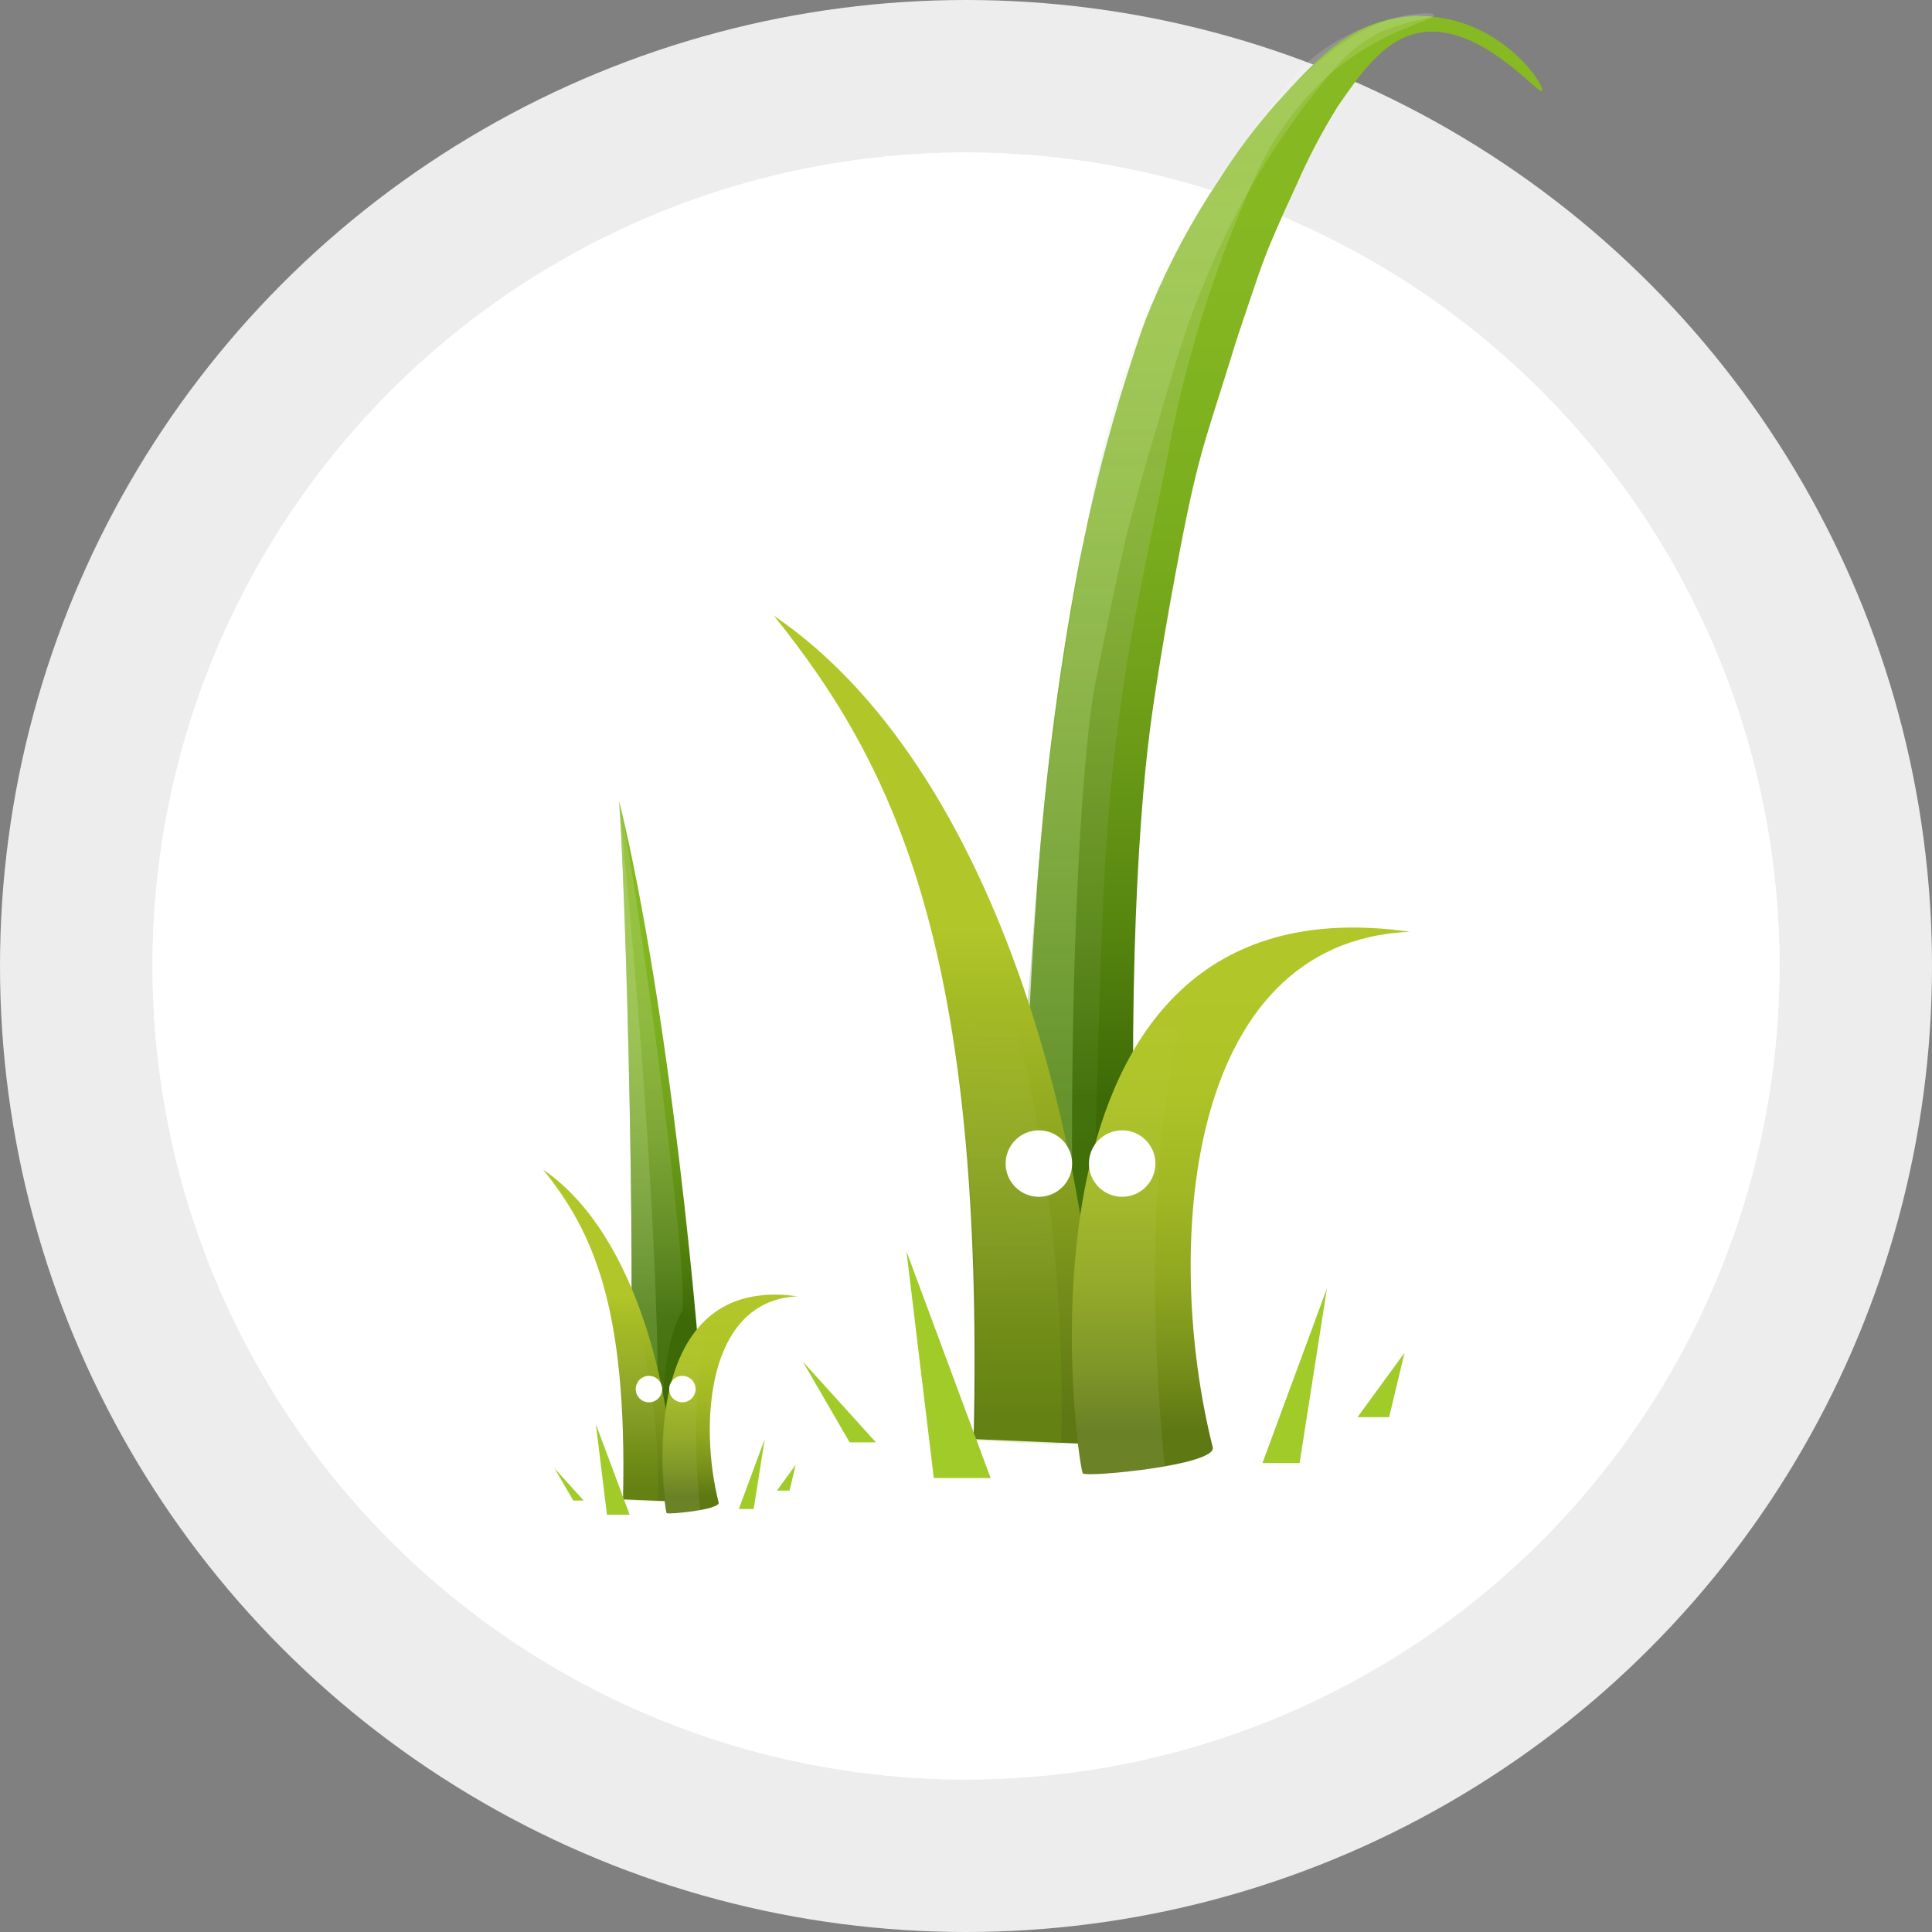 <svg width="114" height="114" viewBox="0 0 114 114" fill="none" xmlns="http://www.w3.org/2000/svg">
<rect x="0" y="0" width="114" height="114" fill="#808080" stroke="none"/>
<g id="twig" clip-path="url(#clip0_0_823)">
<circle id="Oval" cx="57" cy="57" r="57" fill="#EDEDED"/>
<circle id="Oval Copy" cx="57" cy="57" r="48" fill="white"/>
<circle id="Oval Copy_2" cx="57" cy="57" r="48" fill="white"/>
<g id="twig-logo">
<path id="Vector" d="M39.378 89.62C43.263 89.62 46.412 88.969 46.412 88.165C46.412 87.361 43.263 86.71 39.378 86.71C35.494 86.71 32.345 87.361 32.345 88.165C32.345 88.969 35.494 89.62 39.378 89.62Z" fill="url(#paint0_radial_0_823)"/>
<path id="Vector_2" d="M36.901 84.907H41.593C41.308 78.812 39.484 59.347 36.532 47.252C37.08 55.551 37.67 83.156 36.901 84.907Z" fill="url(#paint1_linear_0_823)"/>
<path id="Vector_3" opacity="0.28" d="M36.901 84.959H38.809C39.052 71.188 36.532 47.305 36.532 47.305C37.08 55.603 37.67 83.209 36.901 84.959Z" fill="url(#paint2_linear_0_823)"/>
<path id="Vector_4" opacity="0.33" d="M37.069 83.873L39.062 84.453C39.062 84.453 38.936 79.55 40.264 77.336C40.654 74.794 37.48 51.617 36.637 47.674C36.637 47.537 36.574 47.389 36.532 47.252C37.027 54.823 37.586 78.443 37.069 83.873V83.873Z" fill="url(#paint3_linear_0_823)"/>
<path id="Vector_5" d="M36.763 88.471L39.737 88.597C39.811 82.84 37.723 72.886 32.05 69.016C34.939 72.612 37.027 76.988 36.763 88.471V88.471Z" fill="url(#paint4_linear_0_823)"/>
<path id="Vector_6" opacity="0.17" d="M32.451 69.543C35.139 73.044 37.038 77.536 36.795 88.523L38.82 88.608C38.893 86.393 38.946 74.721 32.493 69.554L32.451 69.543Z" fill="url(#paint5_linear_0_823)"/>
<path id="Vector_7" d="M42.405 88.66C42.499 89.082 39.442 89.377 39.336 89.283C39.231 89.188 37.111 75.069 47.065 76.492C41.666 76.724 41.255 84.116 42.405 88.66Z" fill="url(#paint6_linear_0_823)"/>
<path id="Vector_8" opacity="0.08" d="M39.379 89.283C40.026 89.299 40.673 89.242 41.308 89.114C41.182 87.922 40.581 81.416 42.036 77.578C38.018 80.742 39.294 89.177 39.379 89.283Z" fill="url(#paint7_linear_0_823)"/>
<path id="Vector_9" opacity="0.47" d="M40.296 83.219C41.053 83.219 41.667 82.658 41.667 81.965C41.667 81.272 41.053 80.71 40.296 80.71C39.539 80.71 38.925 81.272 38.925 81.965C38.925 82.658 39.539 83.219 40.296 83.219Z" fill="url(#paint8_radial_0_823)"/>
<path id="Vector_10" opacity="0.47" d="M38.292 83.219C39.049 83.219 39.663 82.658 39.663 81.965C39.663 81.272 39.049 80.71 38.292 80.71C37.535 80.71 36.921 81.272 36.921 81.965C36.921 82.658 37.535 83.219 38.292 83.219Z" fill="url(#paint9_radial_0_823)"/>
<path id="Vector_11" d="M38.292 82.745C38.723 82.745 39.072 82.396 39.072 81.965C39.072 81.534 38.723 81.184 38.292 81.184C37.861 81.184 37.512 81.534 37.512 81.965C37.512 82.396 37.861 82.745 38.292 82.745Z" fill="white"/>
<path id="Vector_12" d="M40.264 82.745C40.695 82.745 41.044 82.396 41.044 81.965C41.044 81.534 40.695 81.184 40.264 81.184C39.833 81.184 39.484 81.534 39.484 81.965C39.484 82.396 39.833 82.745 40.264 82.745Z" fill="white"/>
<path id="Vector_13" d="M32.714 86.636L33.832 88.544H34.443M35.814 89.377H37.153L35.16 84.031M43.596 89.04H44.471L45.125 84.907M45.842 87.954H46.591L46.949 86.436" fill="#A0CB29"/>
<path id="Vector_14" d="M60.636 79.94C60.332 71.151 60.491 62.352 61.111 53.579C61.554 46.71 62.417 39.875 63.694 33.112C63.81 32.553 63.916 32.057 63.916 32.057C64.59 28.75 65.438 25.48 66.457 22.262C67.1 20.247 67.427 19.235 67.933 18.044C69.013 15.461 70.34 12.989 71.898 10.662C72.915 9.041 74.064 7.507 75.335 6.076C77.624 3.556 79.458 1.594 82.337 1.078C83.61 0.853 84.918 0.933 86.154 1.31C89.381 2.311 91.194 5.127 90.984 5.369C90.773 5.612 87.166 1.151 83.602 1.963C81.609 2.417 80.249 4.378 78.931 6.287C78.006 7.771 77.192 9.322 76.495 10.926C75.441 13.183 74.861 14.596 74.724 14.954C74.376 15.85 74.133 16.578 73.669 17.949C73.269 19.13 72.952 20.058 72.615 21.186C71.676 24.16 71.202 25.636 70.917 26.68C70.632 27.724 70.263 29.126 69.62 32.479C68.756 36.961 68.102 41.115 67.859 43.024C67.111 48.707 66.373 61.139 67.269 77.473" fill="url(#paint10_linear_0_823)"/>
<path id="Vector_15" opacity="0.33" d="M60.278 83.209C59.85 74.522 60.026 65.816 60.805 57.153C61.364 48.448 62.459 39.785 64.084 31.214C64.148 30.876 64.232 30.402 64.359 29.811C65.152 25.499 66.429 21.29 68.165 17.263C69.068 15.208 70.126 13.223 71.328 11.327C72.499 9.503 73.743 7.879 74.998 6.244C75.957 5 76.432 4.378 76.674 4.136C79.754 0.972 84.509 0.54 84.625 0.877C84.741 1.215 81.462 1.7 78.235 4.578C76.293 6.401 74.772 8.625 73.775 11.095C71.49 16.264 69.83 21.687 68.829 27.249C67.343 34.377 66.605 37.941 66.003 42.507C65.234 48.338 65.044 52.503 64.685 65.61C64.485 72.886 64.453 76.914 64.295 85.096" fill="url(#paint11_linear_0_823)"/>
<path id="Vector_16" opacity="0.28" d="M60.636 79.94C60.332 71.151 60.491 62.352 61.111 53.579C61.554 46.71 62.417 39.875 63.694 33.112C63.81 32.553 63.916 32.057 63.916 32.057C64.59 28.75 65.438 25.48 66.457 22.262C67.1 20.248 67.427 19.235 67.933 18.044C69.013 15.461 70.34 12.989 71.898 10.663C72.915 9.041 74.064 7.507 75.335 6.076C78.994 2.048 81.356 1.299 82.337 1.078C83.068 0.87 83.838 0.841 84.583 0.993C83.522 1.178 82.483 1.471 81.483 1.868C80.369 2.427 79.39 3.223 78.615 4.199C76.516 6.695 74.675 9.398 73.121 12.265C71.755 14.847 70.616 17.543 69.715 20.321C69.42 21.228 69.051 22.43 68.334 24.94C67.954 26.195 67.553 27.534 67.121 29.158C66.689 30.782 66.478 31.066 64.612 40.409C63.831 44.384 62.84 59.188 63.441 79.424" fill="url(#paint12_linear_0_823)"/>
<path id="Vector_17" d="M57.483 84.917L64.864 85.234C65.044 70.861 59.835 45.997 45.663 36.328C52.875 45.291 58.095 56.247 57.452 84.917H57.483Z" fill="url(#paint13_linear_0_823)"/>
<path id="Vector_18" opacity="0.17" d="M46.696 37.636C53.413 46.398 58.158 57.607 57.547 85.012L62.608 85.234C62.787 79.708 62.914 50.542 46.696 37.636V37.636Z" fill="url(#paint14_linear_0_823)"/>
<path id="Vector_19" d="M64.01 87.785C73.712 87.785 81.578 86.161 81.578 84.158C81.578 82.155 73.712 80.531 64.01 80.531C54.308 80.531 46.443 82.155 46.443 84.158C46.443 86.161 54.308 87.785 64.01 87.785Z" fill="url(#paint15_radial_0_823)"/>
<path id="Vector_20" d="M71.561 85.402C71.793 86.457 64.179 87.174 63.895 86.942C63.61 86.71 58.359 51.438 83.191 54.981C69.726 55.561 68.692 74.025 71.561 85.402Z" fill="url(#paint16_linear_0_823)"/>
<path id="Vector_21" opacity="0.08" d="M63.894 86.942C65.515 86.979 67.135 86.834 68.724 86.509C68.418 83.536 66.91 67.297 70.527 57.712C60.499 65.652 63.694 86.773 63.894 86.942V86.942Z" fill="url(#paint17_linear_0_823)"/>
<path id="Vector_22" d="M47.371 80.341L50.134 85.107H51.684M55.1 87.216H58.454L53.487 73.835M74.492 86.33H76.685L78.299 76.018M80.102 83.62H81.968L82.875 79.824" fill="#A0CB29"/>
<path id="Vector_23" opacity="0.47" d="M66.309 71.8C68.196 71.8 69.726 70.393 69.726 68.657C69.726 66.922 68.196 65.515 66.309 65.515C64.422 65.515 62.893 66.922 62.893 68.657C62.893 70.393 64.422 71.8 66.309 71.8Z" fill="url(#paint18_radial_0_823)"/>
<path id="Vector_24" opacity="0.47" d="M61.3 71.8C63.187 71.8 64.717 70.393 64.717 68.657C64.717 66.922 63.187 65.515 61.3 65.515C59.414 65.515 57.884 66.922 57.884 68.657C57.884 70.393 59.414 71.8 61.3 71.8Z" fill="url(#paint19_radial_0_823)"/>
<path id="Vector_25" d="M61.3 70.619C62.384 70.619 63.262 69.741 63.262 68.657C63.262 67.574 62.384 66.696 61.3 66.696C60.217 66.696 59.339 67.574 59.339 68.657C59.339 69.741 60.217 70.619 61.3 70.619Z" fill="white"/>
<path id="Vector_26" d="M66.215 70.619C67.298 70.619 68.176 69.741 68.176 68.657C68.176 67.574 67.298 66.696 66.215 66.696C65.131 66.696 64.253 67.574 64.253 68.657C64.253 69.741 65.131 70.619 66.215 70.619Z" fill="white"/>
</g>
</g>
<defs>
<radialGradient id="paint0_radial_0_823" cx="0" cy="0" r="1" gradientUnits="userSpaceOnUse" gradientTransform="translate(39.378 104.791) scale(6.727 1.615)">
<stop stop-color="#323232" stop-opacity="0.92"/>
<stop offset="0.24" stop-color="#272727" stop-opacity="0.64"/>
<stop offset="0.64" stop-color="#0B0B0B" stop-opacity="0.17"/>
<stop offset="0.79" stop-opacity="0"/>
</radialGradient>
<linearGradient id="paint1_linear_0_823" x1="39.062" y1="77.705" x2="39.062" y2="45.765" gradientUnits="userSpaceOnUse">
<stop stop-color="#3D6A06"/>
<stop offset="0.16" stop-color="#588710"/>
<stop offset="0.33" stop-color="#6D9D18"/>
<stop offset="0.51" stop-color="#7BAE1E"/>
<stop offset="0.72" stop-color="#84B721"/>
<stop offset="1" stop-color="#87BA22"/>
</linearGradient>
<linearGradient id="paint2_linear_0_823" x1="37.681" y1="84.959" x2="37.681" y2="47.305" gradientUnits="userSpaceOnUse">
<stop stop-color="#BBE882"/>
<stop offset="0.14" stop-color="#BEE988" stop-opacity="0.92"/>
<stop offset="0.34" stop-color="#C8EC9A" stop-opacity="0.8"/>
<stop offset="0.58" stop-color="#D8F2B7" stop-opacity="0.67"/>
<stop offset="0.83" stop-color="#EEF9E0" stop-opacity="0.53"/>
<stop offset="1" stop-color="white" stop-opacity="0.43"/>
</linearGradient>
<linearGradient id="paint3_linear_0_823" x1="38.419" y1="83.082" x2="38.419" y2="49.498" gradientUnits="userSpaceOnUse">
<stop stop-color="#48790B"/>
<stop offset="0.82" stop-color="white" stop-opacity="0.43"/>
</linearGradient>
<linearGradient id="paint4_linear_0_823" x1="35.888" y1="87.891" x2="35.888" y2="76.408" gradientUnits="userSpaceOnUse">
<stop stop-color="#5E7814"/>
<stop offset="0.51" stop-color="#8AA21F"/>
<stop offset="1" stop-color="#B1C628"/>
</linearGradient>
<linearGradient id="paint5_linear_0_823" x1="35.498" y1="85.972" x2="35.677" y2="76.713" gradientUnits="userSpaceOnUse">
<stop stop-color="#82AF10"/>
<stop offset="0.82" stop-color="white" stop-opacity="0"/>
</linearGradient>
<linearGradient id="paint6_linear_0_823" x1="43.069" y1="88.26" x2="43.069" y2="77.916" gradientUnits="userSpaceOnUse">
<stop stop-color="#5E7814"/>
<stop offset="0.14" stop-color="#758E1A"/>
<stop offset="0.34" stop-color="#8FA620"/>
<stop offset="0.55" stop-color="#A2B824"/>
<stop offset="0.77" stop-color="#ADC327"/>
<stop offset="1" stop-color="#B1C628"/>
</linearGradient>
<linearGradient id="paint7_linear_0_823" x1="40.538" y1="89.04" x2="40.538" y2="77.325" gradientUnits="userSpaceOnUse">
<stop stop-color="white"/>
<stop offset="1" stop-color="white" stop-opacity="0"/>
</linearGradient>
<radialGradient id="paint8_radial_0_823" cx="0" cy="0" r="1" gradientUnits="userSpaceOnUse" gradientTransform="translate(91.284 111.953) scale(1.287 1.358)">
<stop stop-color="#323232"/>
<stop offset="0.29" stop-color="#252525" stop-opacity="0.67"/>
<stop offset="0.83" stop-color="#040404" stop-opacity="0.07"/>
<stop offset="0.89" stop-opacity="0"/>
</radialGradient>
<radialGradient id="paint9_radial_0_823" cx="0" cy="0" r="1" gradientUnits="userSpaceOnUse" gradientTransform="translate(89.235 111.953) scale(1.287 1.358)">
<stop stop-color="#323232"/>
<stop offset="0.29" stop-color="#252525" stop-opacity="0.67"/>
<stop offset="0.83" stop-color="#040404" stop-opacity="0.07"/>
<stop offset="0.89" stop-opacity="0"/>
</radialGradient>
<linearGradient id="paint10_linear_0_823" x1="75.747" y1="64.809" x2="75.747" y2="-2.255" gradientUnits="userSpaceOnUse">
<stop stop-color="#3D6A06"/>
<stop offset="0.16" stop-color="#588710"/>
<stop offset="0.33" stop-color="#6D9D18"/>
<stop offset="0.51" stop-color="#7BAE1E"/>
<stop offset="0.72" stop-color="#84B721"/>
<stop offset="1" stop-color="#87BA22"/>
</linearGradient>
<linearGradient id="paint11_linear_0_823" x1="72.33" y1="68.974" x2="72.33" y2="-2.518" gradientUnits="userSpaceOnUse">
<stop stop-color="#48790B"/>
<stop offset="0.82" stop-color="white" stop-opacity="0.43"/>
</linearGradient>
<linearGradient id="paint12_linear_0_823" x1="72.541" y1="64.798" x2="72.541" y2="-2.307" gradientUnits="userSpaceOnUse">
<stop stop-color="#BBE882"/>
<stop offset="0.14" stop-color="#BEE988" stop-opacity="0.92"/>
<stop offset="0.34" stop-color="#C8EC9A" stop-opacity="0.8"/>
<stop offset="0.58" stop-color="#D8F2B7" stop-opacity="0.67"/>
<stop offset="0.83" stop-color="#EEF9E0" stop-opacity="0.53"/>
<stop offset="1" stop-color="white" stop-opacity="0.43"/>
</linearGradient>
<linearGradient id="paint13_linear_0_823" x1="55.3" y1="83.462" x2="55.3" y2="54.781" gradientUnits="userSpaceOnUse">
<stop stop-color="#5E7814"/>
<stop offset="0.51" stop-color="#8AA21F"/>
<stop offset="1" stop-color="#B1C628"/>
</linearGradient>
<linearGradient id="paint14_linear_0_823" x1="54.32" y1="78.664" x2="54.763" y2="55.561" gradientUnits="userSpaceOnUse">
<stop stop-color="#82AF10"/>
<stop offset="0.82" stop-color="white" stop-opacity="0"/>
</linearGradient>
<radialGradient id="paint15_radial_0_823" cx="0" cy="0" r="1" gradientUnits="userSpaceOnUse" gradientTransform="translate(64.01 100.727) scale(16.808 4.034)">
<stop stop-color="#323232" stop-opacity="0.92"/>
<stop offset="0.24" stop-color="#272727" stop-opacity="0.64"/>
<stop offset="0.64" stop-color="#0B0B0B" stop-opacity="0.17"/>
<stop offset="0.79" stop-opacity="0"/>
</radialGradient>
<linearGradient id="paint16_linear_0_823" x1="73.227" y1="84.379" x2="73.227" y2="58.556" gradientUnits="userSpaceOnUse">
<stop stop-color="#5E7814"/>
<stop offset="0.14" stop-color="#758E1A"/>
<stop offset="0.34" stop-color="#8FA620"/>
<stop offset="0.55" stop-color="#A2B824"/>
<stop offset="0.77" stop-color="#ADC327"/>
<stop offset="1" stop-color="#B1C628"/>
</linearGradient>
<linearGradient id="paint17_linear_0_823" x1="66.889" y1="86.341" x2="66.889" y2="57.069" gradientUnits="userSpaceOnUse">
<stop stop-color="white"/>
<stop offset="1" stop-color="white" stop-opacity="0"/>
</linearGradient>
<radialGradient id="paint18_radial_0_823" cx="0" cy="0" r="1" gradientUnits="userSpaceOnUse" gradientTransform="translate(117.875 98.365) scale(3.215 3.394)">
<stop stop-color="#323232"/>
<stop offset="0.29" stop-color="#252525" stop-opacity="0.67"/>
<stop offset="0.83" stop-color="#040404" stop-opacity="0.07"/>
<stop offset="0.89" stop-opacity="0"/>
</radialGradient>
<radialGradient id="paint19_radial_0_823" cx="0" cy="0" r="1" gradientUnits="userSpaceOnUse" gradientTransform="translate(112.759 98.365) scale(3.211 3.39)">
<stop stop-color="#323232"/>
<stop offset="0.29" stop-color="#252525" stop-opacity="0.67"/>
<stop offset="0.83" stop-color="#040404" stop-opacity="0.07"/>
<stop offset="0.89" stop-opacity="0"/>
</radialGradient>
<clipPath id="clip0_0_823">
<rect width="114" height="114" fill="white"/>
</clipPath>
</defs>
</svg>
